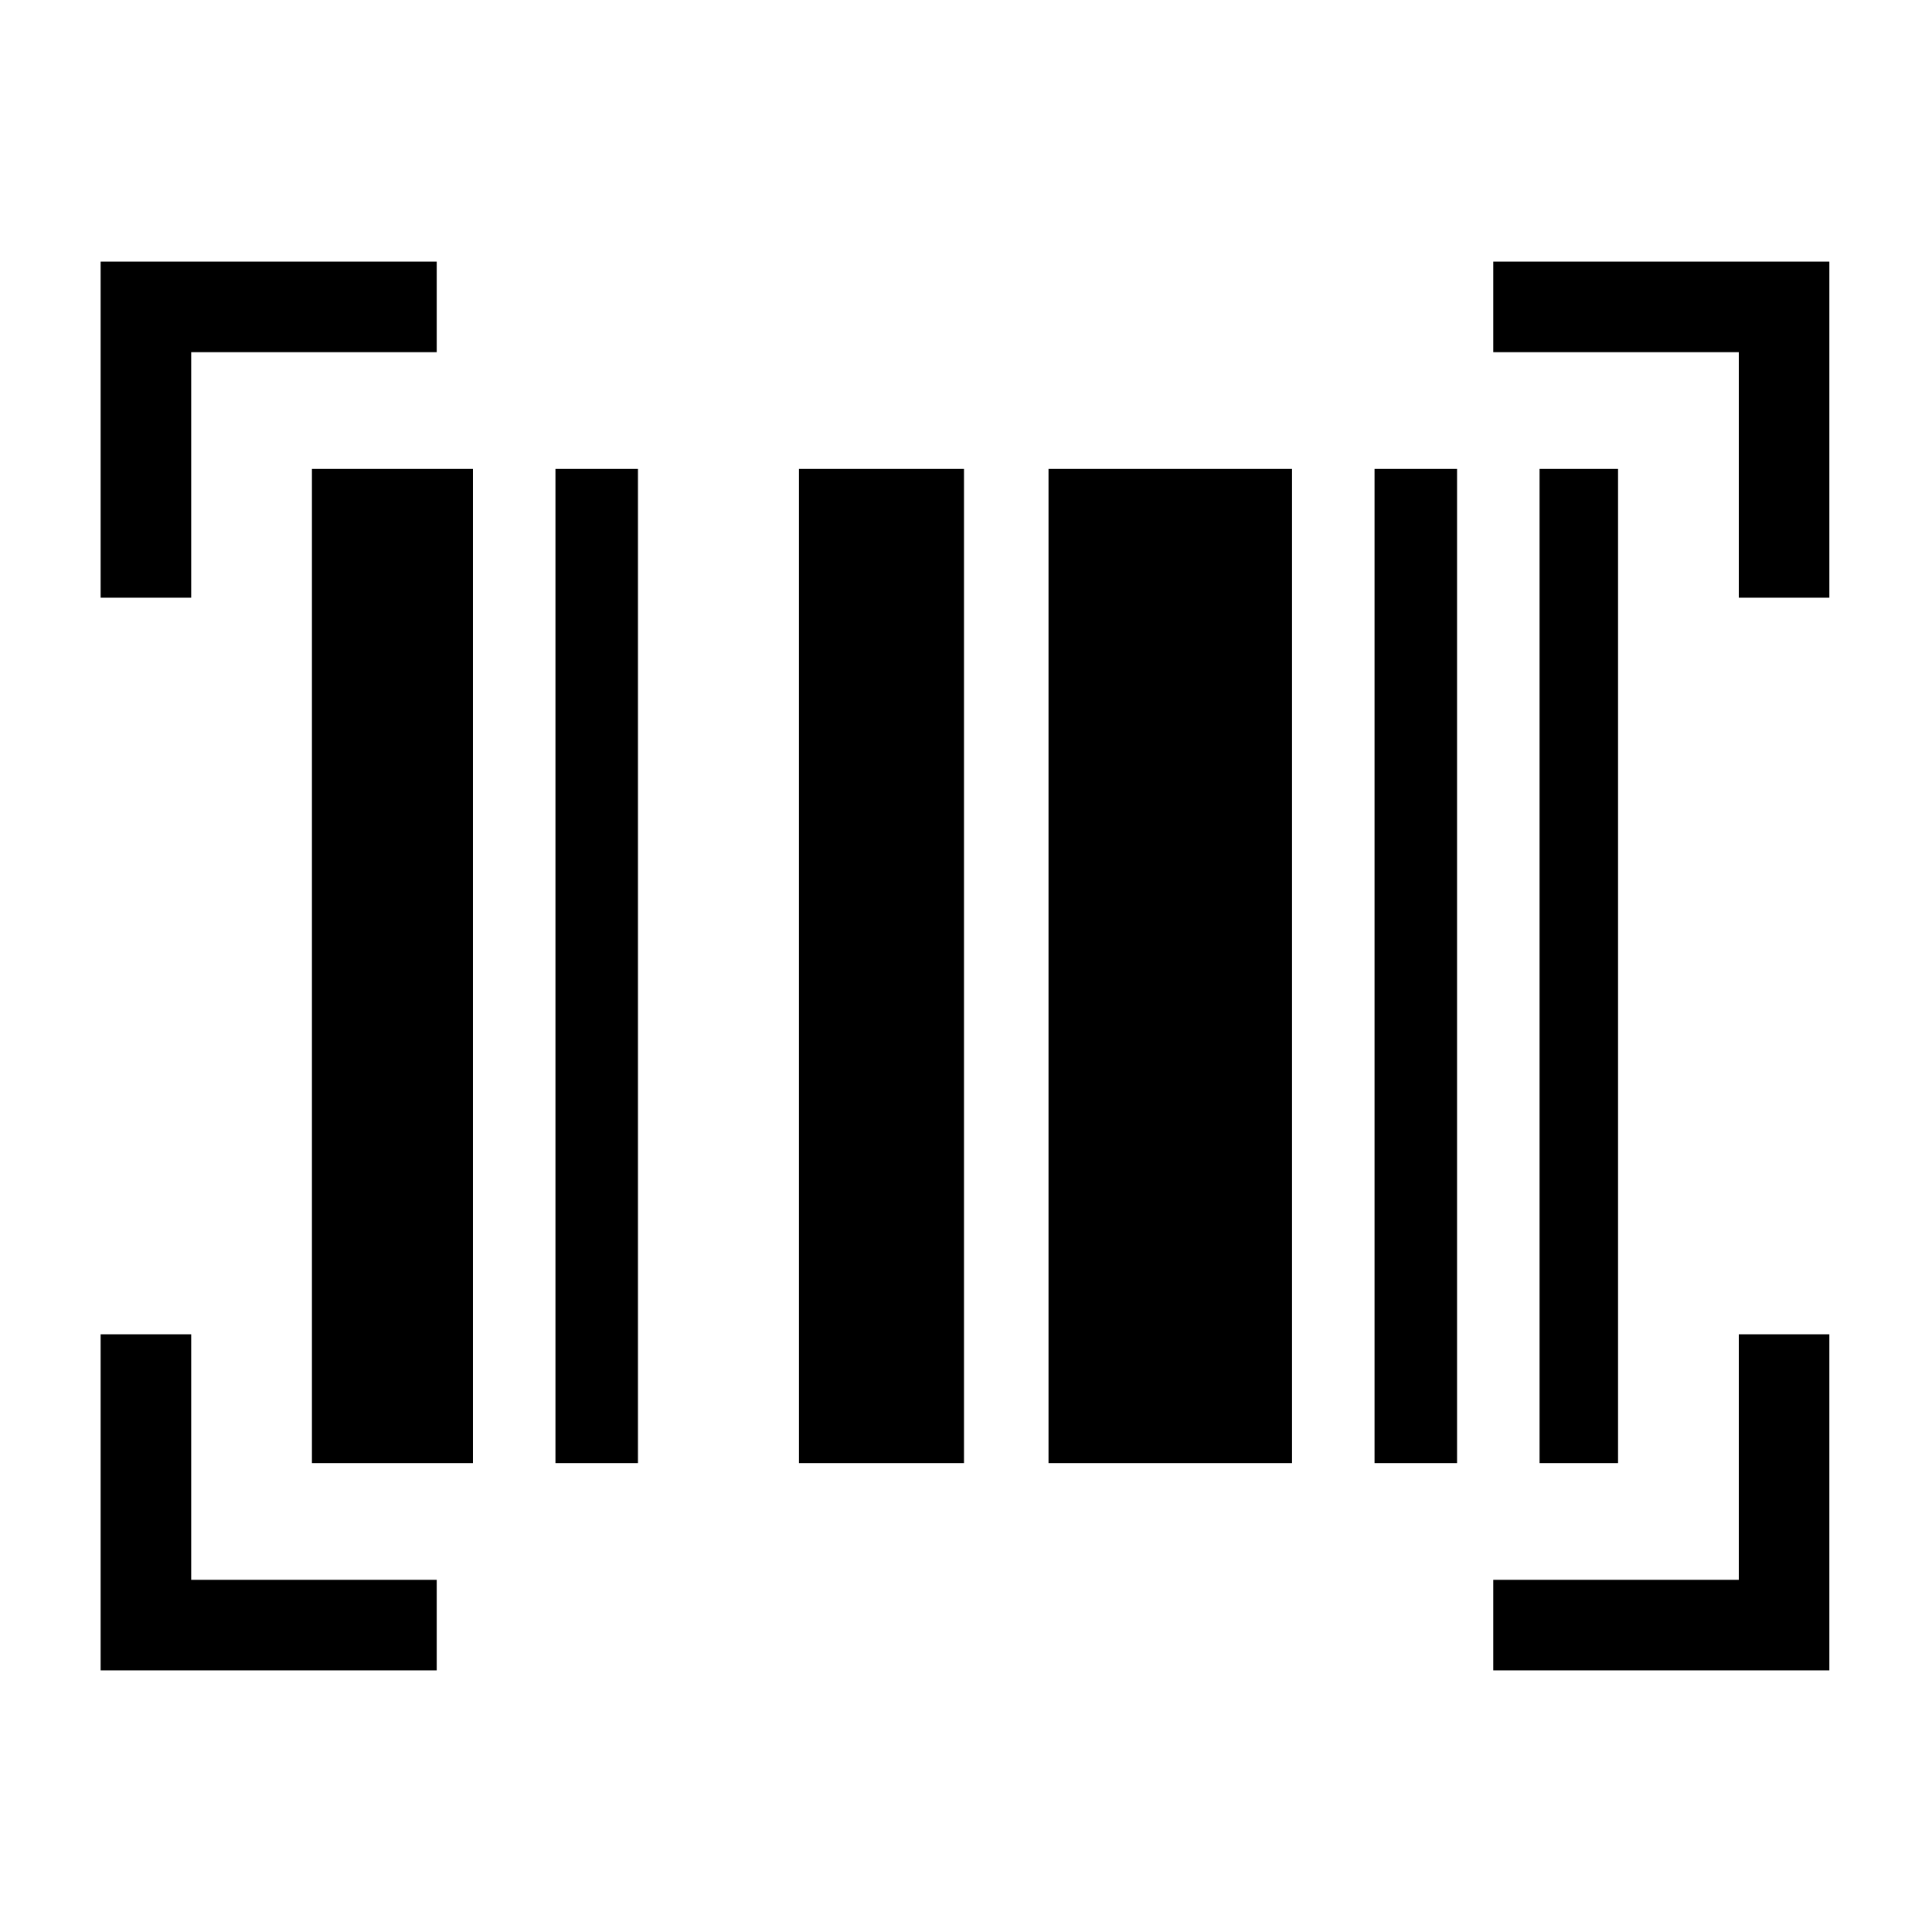 <svg xmlns="http://www.w3.org/2000/svg" width="48" height="48"><path d="M2.5 41.5v-8.35h2.25v6.1h6.1v2.25zm34.6 0v-2.25h6.1v-6.1h2.25v8.35zM7.75 36.35v-24.7h4v24.7zm6.05 0v-24.7h2.05v24.7zm6.05 0v-24.7h4.1v24.7zm6.2 0v-24.7h6.05v24.7zm8.1 0v-24.7h2.05v24.7zm4.1 0v-24.7h1.95v24.7zM2.5 14.85V6.5h8.35v2.25h-6.1v6.1zm40.7 0v-6.1h-6.1V6.5h8.35v8.35z"/></svg>